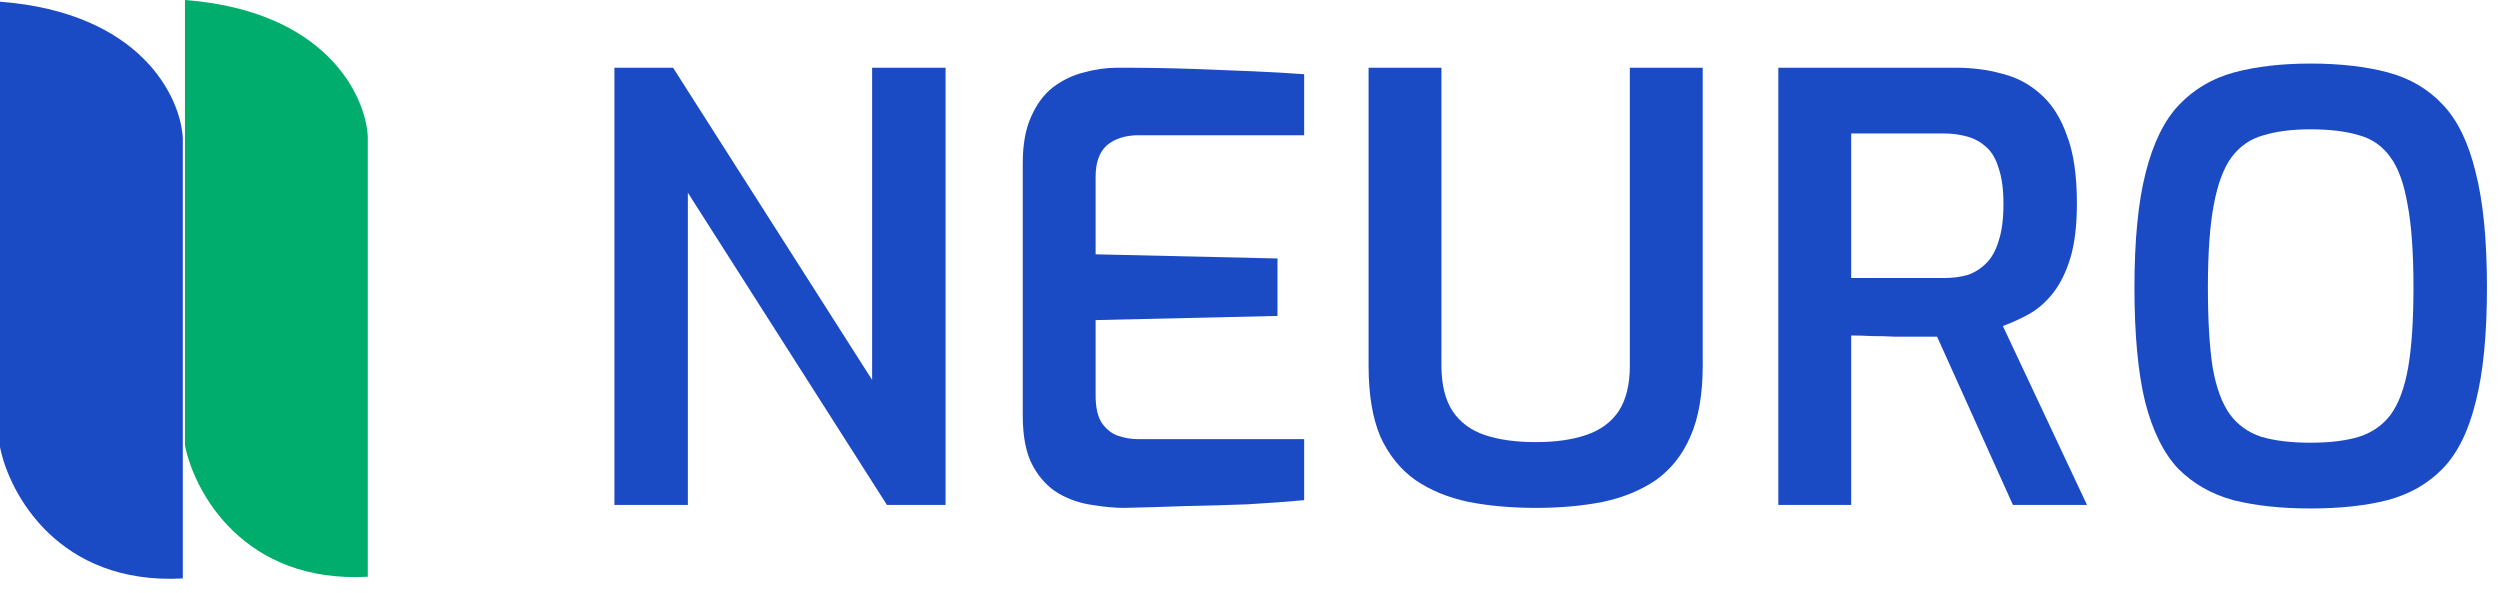 <svg width="118" height="28" viewBox="0 0 118 28" fill="none" xmlns="http://www.w3.org/2000/svg">
<path d="M0 21.1V0.08C6.663 0.596 8.529 4.59 8.629 6.523V27.302C2.769 27.624 0.435 23.302 0 21.1Z" fill="#1B4AC5"/>
<path d="M8.73 21.02V0C15.393 0.515 17.259 4.51 17.359 6.443V27.222C11.499 27.544 9.165 23.222 8.73 21.02Z" fill="#00AD6D"/>
<path d="M29 23.832V3.196H31.768L41.164 17.932V3.196H44.631V23.832H41.863L32.467 9.096V23.832H29Z" fill="#1B4AC5"/>
<path d="M53.055 23.972C52.608 23.972 52.105 23.925 51.545 23.832C51.005 23.758 50.483 23.581 49.98 23.301C49.476 23.003 49.066 22.565 48.749 21.987C48.432 21.409 48.274 20.616 48.274 19.61V7.698C48.274 6.822 48.404 6.095 48.665 5.517C48.926 4.92 49.271 4.454 49.7 4.119C50.147 3.783 50.632 3.55 51.154 3.419C51.694 3.27 52.226 3.196 52.748 3.196C54.053 3.196 55.227 3.214 56.271 3.252C57.315 3.289 58.266 3.326 59.123 3.364C59.999 3.401 60.81 3.447 61.556 3.503V6.383H53.754C53.121 6.383 52.617 6.542 52.244 6.859C51.89 7.176 51.713 7.67 51.713 8.341V12.004L60.298 12.2V14.912L51.713 15.108V18.659C51.713 19.218 51.806 19.647 51.993 19.945C52.198 20.244 52.45 20.449 52.748 20.561C53.065 20.672 53.391 20.728 53.727 20.728H61.556V23.608C60.736 23.683 59.841 23.748 58.872 23.804C57.902 23.841 56.914 23.869 55.908 23.888C54.919 23.925 53.969 23.953 53.055 23.972Z" fill="#1B4AC5"/>
<path d="M72.483 23.972C71.345 23.972 70.292 23.879 69.323 23.692C68.353 23.487 67.514 23.142 66.806 22.658C66.098 22.154 65.548 21.474 65.156 20.616C64.783 19.74 64.597 18.622 64.597 17.261V3.196H68.036V17.261C68.036 18.156 68.213 18.873 68.568 19.414C68.922 19.936 69.425 20.309 70.078 20.533C70.749 20.756 71.55 20.868 72.483 20.868C73.415 20.868 74.207 20.756 74.859 20.533C75.53 20.309 76.043 19.936 76.397 19.414C76.751 18.873 76.928 18.156 76.928 17.261V3.196H80.368V17.261C80.368 18.622 80.172 19.74 79.781 20.616C79.408 21.474 78.867 22.154 78.159 22.658C77.451 23.142 76.612 23.487 75.642 23.692C74.692 23.879 73.638 23.972 72.483 23.972Z" fill="#1B4AC5"/>
<path d="M83.937 23.832V3.196H92.326C93.09 3.196 93.808 3.289 94.479 3.475C95.169 3.643 95.775 3.96 96.297 4.426C96.837 4.892 97.257 5.545 97.555 6.383C97.872 7.204 98.03 8.276 98.03 9.599C98.03 10.624 97.928 11.482 97.723 12.172C97.518 12.843 97.247 13.393 96.912 13.822C96.576 14.25 96.194 14.586 95.765 14.828C95.355 15.052 94.945 15.238 94.535 15.387L98.506 23.832H95.01L91.431 15.891C91.17 15.891 90.863 15.891 90.508 15.891C90.173 15.891 89.819 15.891 89.446 15.891C89.073 15.872 88.709 15.863 88.355 15.863C88.001 15.844 87.675 15.835 87.376 15.835V23.832H83.937ZM87.376 13.123H91.739C92.149 13.123 92.522 13.076 92.857 12.983C93.193 12.871 93.491 12.684 93.752 12.423C94.013 12.162 94.209 11.808 94.339 11.361C94.488 10.913 94.563 10.336 94.563 9.627C94.563 8.937 94.488 8.378 94.339 7.949C94.209 7.502 94.013 7.166 93.752 6.943C93.491 6.7 93.183 6.533 92.829 6.439C92.494 6.346 92.13 6.3 91.739 6.3H87.376V13.123Z" fill="#1B4AC5"/>
<path d="M109.051 24C107.671 24 106.46 23.869 105.416 23.608C104.39 23.329 103.524 22.835 102.815 22.127C102.125 21.399 101.604 20.346 101.249 18.967C100.914 17.587 100.746 15.788 100.746 13.57C100.746 11.333 100.923 9.525 101.277 8.145C101.631 6.747 102.153 5.684 102.843 4.957C103.552 4.212 104.418 3.699 105.444 3.419C106.488 3.14 107.69 3 109.051 3C110.449 3 111.67 3.14 112.714 3.419C113.758 3.699 114.625 4.212 115.315 4.957C116.004 5.684 116.517 6.747 116.853 8.145C117.207 9.525 117.384 11.333 117.384 13.57C117.384 15.788 117.207 17.587 116.853 18.967C116.517 20.346 115.995 21.399 115.287 22.127C114.597 22.835 113.73 23.329 112.686 23.608C111.661 23.869 110.449 24 109.051 24ZM109.051 20.896C109.964 20.896 110.729 20.803 111.344 20.616C111.978 20.412 112.481 20.057 112.854 19.554C113.227 19.032 113.497 18.296 113.665 17.345C113.833 16.375 113.916 15.117 113.916 13.57C113.916 11.929 113.823 10.624 113.637 9.655C113.469 8.667 113.199 7.921 112.826 7.418C112.453 6.896 111.959 6.551 111.344 6.383C110.729 6.197 109.964 6.104 109.051 6.104C108.193 6.104 107.457 6.197 106.842 6.383C106.227 6.551 105.723 6.896 105.332 7.418C104.959 7.921 104.679 8.667 104.493 9.655C104.307 10.624 104.213 11.929 104.213 13.57C104.213 15.117 104.288 16.375 104.437 17.345C104.605 18.296 104.875 19.032 105.248 19.554C105.621 20.057 106.115 20.412 106.73 20.616C107.364 20.803 108.137 20.896 109.051 20.896Z" fill="#1B4AC5"/>
</svg>
